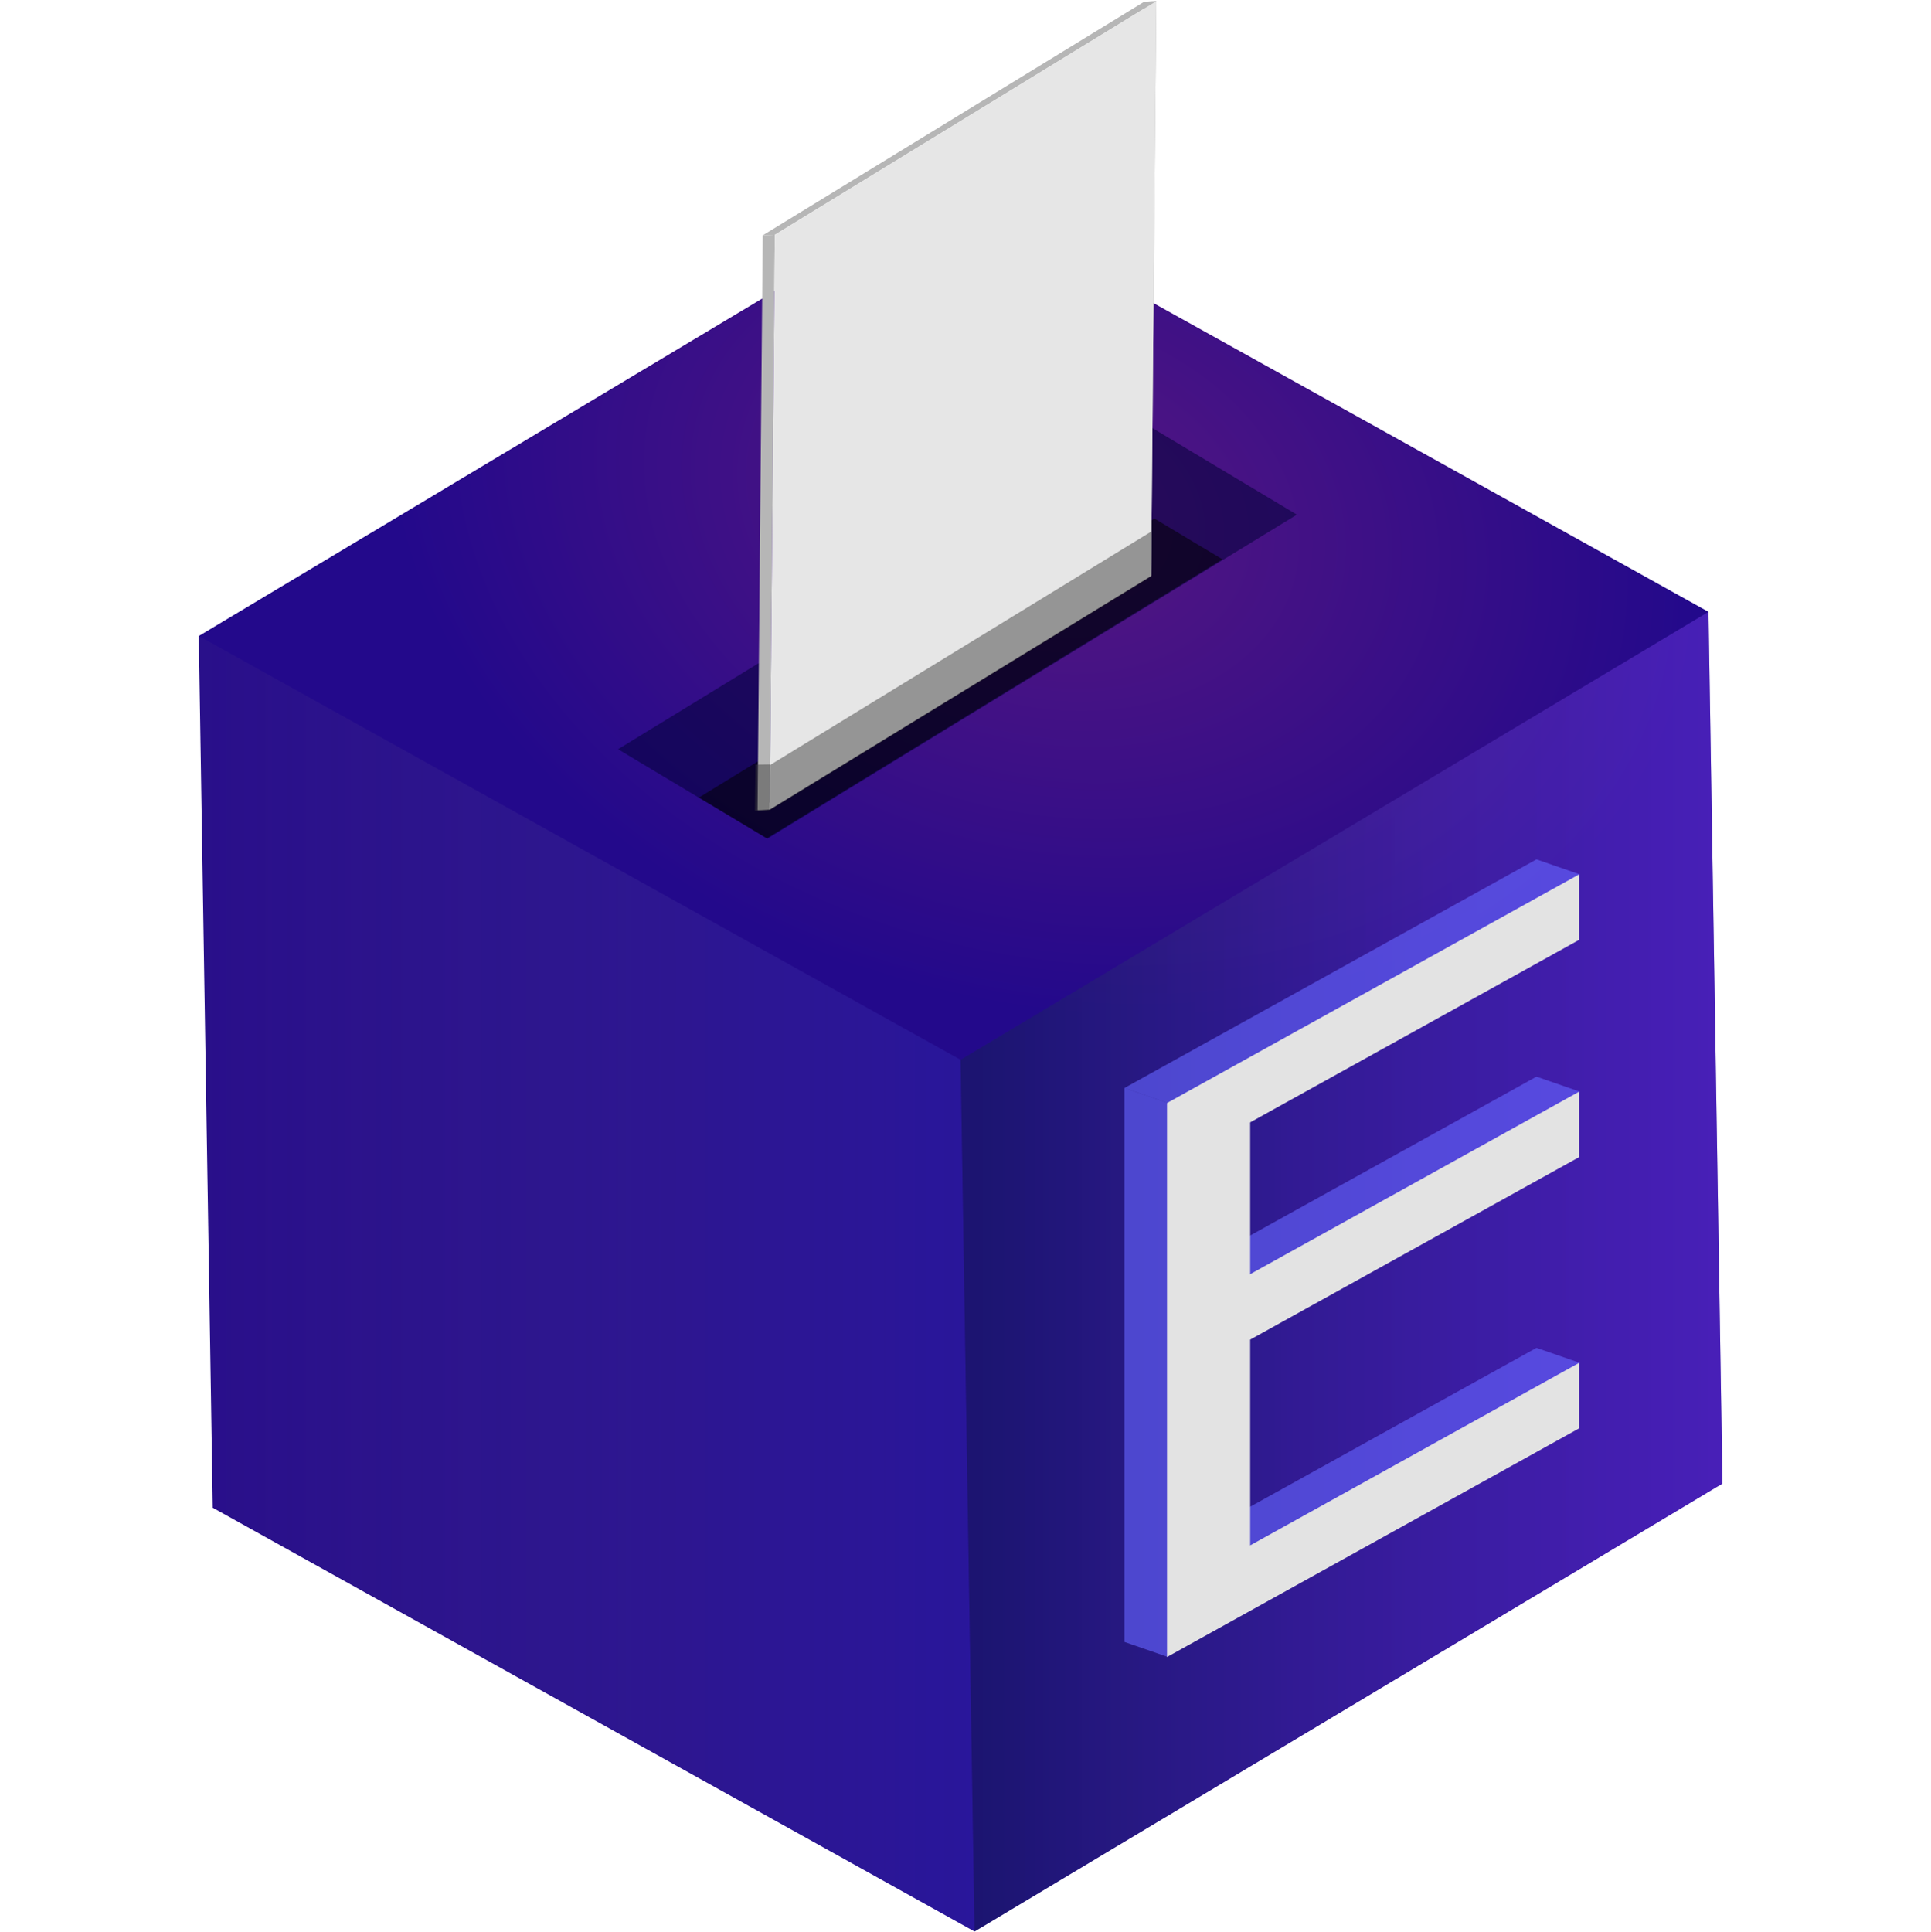 <?xml version="1.0" encoding="UTF-8" standalone="no"?>
<!-- Created with Inkscape (http://www.inkscape.org/) -->

<svg
   width="5872mm"
   height="5873.601mm"
   viewBox="0 0 5872 5873.601"
   version="1.1"
   id="svg1"
   inkscape:version="1.4 (e7c3feb1, 2024-10-09)"
   sodipodi:docname="electusLogo.svg"
   xmlns:inkscape="http://www.inkscape.org/namespaces/inkscape"
   xmlns:sodipodi="http://sodipodi.sourceforge.net/DTD/sodipodi-0.dtd"
   xmlns:xlink="http://www.w3.org/1999/xlink"
   xmlns="http://www.w3.org/2000/svg"
   xmlns:svg="http://www.w3.org/2000/svg">
  <sodipodi:namedview
     id="namedview1"
     pagecolor="#ffffff"
     bordercolor="#000000"
     borderopacity="0.25"
     inkscape:showpageshadow="2"
     inkscape:pageopacity="0.0"
     inkscape:pagecheckerboard="0"
     inkscape:deskcolor="#d1d1d1"
     inkscape:document-units="mm"
     inkscape:zoom="0.016552567"
     inkscape:cx="37426.219"
     inkscape:cy="1419.7194"
     inkscape:window-width="1256"
     inkscape:window-height="896"
     inkscape:window-x="221"
     inkscape:window-y="32"
     inkscape:window-maximized="0"
     inkscape:current-layer="g126-3-5-8">
    <inkscape:page
       x="0"
       y="0"
       width="5872"
       height="5873.601"
       id="page2"
       margin="0"
       bleed="0" />
  </sodipodi:namedview>
  <defs
     id="defs1">
    <linearGradient
       id="linearGradient20"
       inkscape:collect="always">
      <stop
         style="stop-color:#8d7e7e;stop-opacity:0.208;"
         offset="0"
         id="stop15" />
      <stop
         style="stop-color:#3939c7;stop-opacity:1;"
         offset="1"
         id="stop16" />
    </linearGradient>
    <linearGradient
       id="linearGradient14"
       inkscape:collect="always">
      <stop
         style="stop-color:#152058;stop-opacity:1;"
         offset="0.026"
         id="stop13" />
      <stop
         style="stop-color:#7d3ff7;stop-opacity:0.801;"
         offset="1"
         id="stop14" />
    </linearGradient>
    <linearGradient
       id="linearGradient11"
       inkscape:collect="always">
      <stop
         style="stop-color:#571781;stop-opacity:1;"
         offset="0"
         id="stop10" />
      <stop
         style="stop-color:#23098b;stop-opacity:1;"
         offset="1"
         id="stop11" />
    </linearGradient>
    <radialGradient
       inkscape:collect="always"
       xlink:href="#linearGradient11"
       id="radialGradient98-6-7"
       cx="-240.02"
       cy="-2312.065"
       fx="-240.02"
       fy="-2312.065"
       r="1930.5"
       gradientTransform="matrix(0.843,0.237,-0.175,0.624,-442.659,-988.648)"
       gradientUnits="userSpaceOnUse" />
    <linearGradient
       inkscape:collect="always"
       xlink:href="#linearGradient20"
       id="linearGradient3"
       gradientUnits="userSpaceOnUse"
       gradientTransform="translate(12086.277,632.13)"
       x1="-2328.023"
       y1="452.624"
       x2="30.983"
       y2="452.624" />
    <linearGradient
       inkscape:collect="always"
       xlink:href="#linearGradient14"
       id="linearGradient4"
       gradientUnits="userSpaceOnUse"
       gradientTransform="translate(12086.277,632.13)"
       x1="-11.423"
       y1="415.899"
       x2="2305.177"
       y2="415.899" />
  </defs>
  <g
     inkscape:label="Layer 1"
     inkscape:groupmode="layer"
     id="layer1"
     transform="translate(-9153.722,2818.568)">
    <rect
       style="fill:#fdc9d8;fill-opacity:0;stroke-width:10.721"
       id="rect2"
       width="5872"
       height="5873.5"
       x="9153.722"
       y="-2818.468"
       inkscape:export-filename="electusLogoSquare.svg"
       inkscape:export-xdpi="5.4848771"
       inkscape:export-ydpi="5.4848771" />
    <path
       sodipodi:type="star"
       style="fill:url(#radialGradient98-6-7);stroke-width:0.265"
       id="path3-4-8"
       inkscape:flatsided="true"
       sodipodi:sides="6"
       sodipodi:cx="-445.5"
       sodipodi:cy="-1096.6154"
       sodipodi:r1="2209.0293"
       sodipodi:r2="1418.4868"
       sodipodi:arg1="0.50760077"
       sodipodi:arg2="1.0311995"
       inkscape:rounded="0"
       inkscape:randomized="0"
       d="M 1485,-22.846 -410.161,1112.131 -2340.661,38.362 -2376,-2170.385 -480.839,-3305.362 1449.661,-2231.593 Z"
       transform="matrix(1.2,0,0,1.2,12609.454,1719.706)"
       inkscape:transform-center-x="72.696016"
       inkscape:transform-center-y="452.33077"
       inkscape:export-filename="electusLogo1000x1268.webp"
       inkscape:export-xdpi="5.4821715"
       inkscape:export-ydpi="5.4821715" />
    <path
       id="path16-9-7"
       style="opacity:0.5;fill:url(#linearGradient3);fill-opacity:0.514;stroke-width:0.317"
       d="m 9758.254,-884.756 v 5e-4 L 9800.66,1765.74 12117.26,3054.263 12074.854,403.767 9758.254,-884.756 Z"
       sodipodi:nodetypes="ccccccc" />
    <path
       id="path17-8-7"
       style="fill:url(#linearGradient4);fill-opacity:0.514;stroke-width:0.317"
       d="m 14349.047,-958.206 -2274.193,1361.973 42.406,2650.496 2274.193,-1361.973 z" />
    <rect
       style="fill:#000034;fill-opacity:0.52;stroke-width:0.394"
       id="rect23-1-4"
       width="529.277"
       height="1887.581"
       x="-6507.109"
       y="-8809.234"
       transform="matrix(-0.858,-0.514,-0.853,0.522,0,0)" />
    <path
       id="rect23-6-0-4"
       style="fill:#000000;fill-opacity:0.52;stroke-width:0.371"
       d="m 12664.24,-1241.903 -1385.34,848.41 206.744,123.922 1385.342,-848.41 z" />
    <g
       transform="matrix(0.395,-0.235,-0.01,0.598,14196.367,-680.781)"
       id="g118-2-9">
      <g
         transform="translate(7152.098,7311.905)"
         id="g122-8-1">
        <g
           transform="translate(-15007.733,-7447.593)"
           id="g126-3-5">
          <g
             style="fill:#b6b6b6;fill-opacity:1;stroke-width:3.161;stroke-dasharray:none"
             id="g125-9-5"
             transform="translate(7847.757,137.322)">
            <path
               d="m -3952.38,-2204.65 -2935.74,34.27 -93.96,-34.21 2935.73,-34.27 z"
               id="path122-9-5"
               style="fill:#b6b6b6;fill-opacity:1" />
            <path
               d="m -6888.12,-2170.38 -34.26,-2935.74 -93.97,-34.2 34.27,2935.73 z"
               id="path123-9-8"
               style="fill:#b6b6b6;fill-opacity:1" />
            <path
               d="m -6922.38,-5106.12 2935.73,-34.26 -93.97,-34.21 -2935.73,34.27 z"
               id="path124-6-2"
               style="fill:#b6b6b6;fill-opacity:1" />
            <path
               d="m -3986.65,-5140.38 34.27,2935.73 -93.97,-34.21 -34.27,-2935.73 z"
               id="path125-1-9"
               style="fill:#b6b6b6;fill-opacity:1" />
          </g>
          <path
             sodipodi:type="star"
             style="fill:#e6e6e6;fill-opacity:1;stroke-width:3.161;stroke-dasharray:none"
             id="path33-73-8"
             inkscape:flatsided="true"
             sodipodi:sides="4"
             sodipodi:cx="-5437.3848"
             sodipodi:cy="-3655.3845"
             sodipodi:r1="2076.0166"
             sodipodi:r2="1467.9655"
             sodipodi:arg1="0.77372554"
             sodipodi:arg2="1.5591237"
             inkscape:rounded="0"
             inkscape:randomized="0"
             d="m -3952.385,-2204.654 -2935.731,34.269 -34.269,-2935.731 2935.731,-34.269 z"
             transform="translate(7847.757,137.322)" />
          <path
             id="path33-7-9-2"
             style="fill:#3d3d3d;fill-opacity:0.48;stroke-width:3.161;stroke-dasharray:none"
             d="m 3890.196,-2294.547 -2932.068,34.227 2.704,231.624 2932.068,-34.227 z" />
          <g
             style="fill:#3e3e3e;fill-opacity:0.485;stroke-width:3.161;stroke-dasharray:none"
             id="g137-8-0"
             transform="matrix(1.004,0.146,-0.007,0.733,7463.539,1871.075)">
            <path
               d="m -6506.533,-4023.886 -3.894,-319.97 -113.188,-36.703 3.906,319.972 z"
               id="path135-4-7"
               style="stroke-width:1.145"
               sodipodi:nodetypes="ccccc" />
          </g>
        </g>
      </g>
    </g>
    <g
       transform="matrix(0.42,-0.233,0,0.372,11451.115,4766.878)"
       id="g147-8-4">
      <g
         style="font-size:6227.68px;font-family:'.Al Bayan PUA';-inkscape-font-specification:'.Al Bayan PUA, Normal';white-space:pre;fill:#6565ff;fill-opacity:0.614;stroke-width:37.795"
         id="g146-3-8"
         transform="translate(-8631.723,-4226.235)">
        <path
           d="M 11617.5,-751.201 V -5279.04 l -314.4,-319.99 v 4527.84 z"
           id="path143-1-5"
           style="fill:#6565ff;fill-opacity:0.614" />
        <path
           d="m 11617.5,-5279.04 h 2983.1 l -314.4,-319.99 h -2983.1 z"
           id="path144-0-8"
           style="fill:#6565ff;fill-opacity:0.614" />
        <path
           d="m 12219.6,-3503.18 h 2381 l -314.4,-319.99 h -2381 z"
           id="path145-0-3"
           style="fill:#6565ff;fill-opacity:0.614" />
        <path
           d="m 12219.6,-1286.39 h 2381 l -314.4,-320 h -2381 z"
           id="path146-8-0"
           style="fill:#6565ff;fill-opacity:0.614" />
      </g>
      <path
         d="m 5962.505,-4981.408 h -2983.083 v -4527.84 h 2983.083 v 535.191 h -2380.993 v 1240.671 h 2380.993 v 535.191 h -2380.993 v 1681.595 h 2380.993 z"
         id="path147-0-6"
         style="font-size:6227.68px;font-family:'.Al Bayan PUA';-inkscape-font-specification:'.Al Bayan PUA, Normal';white-space:pre;fill:#e3e3e3;stroke-width:37.795"
         aria-label="E" />
    </g>
  </g>
</svg>
